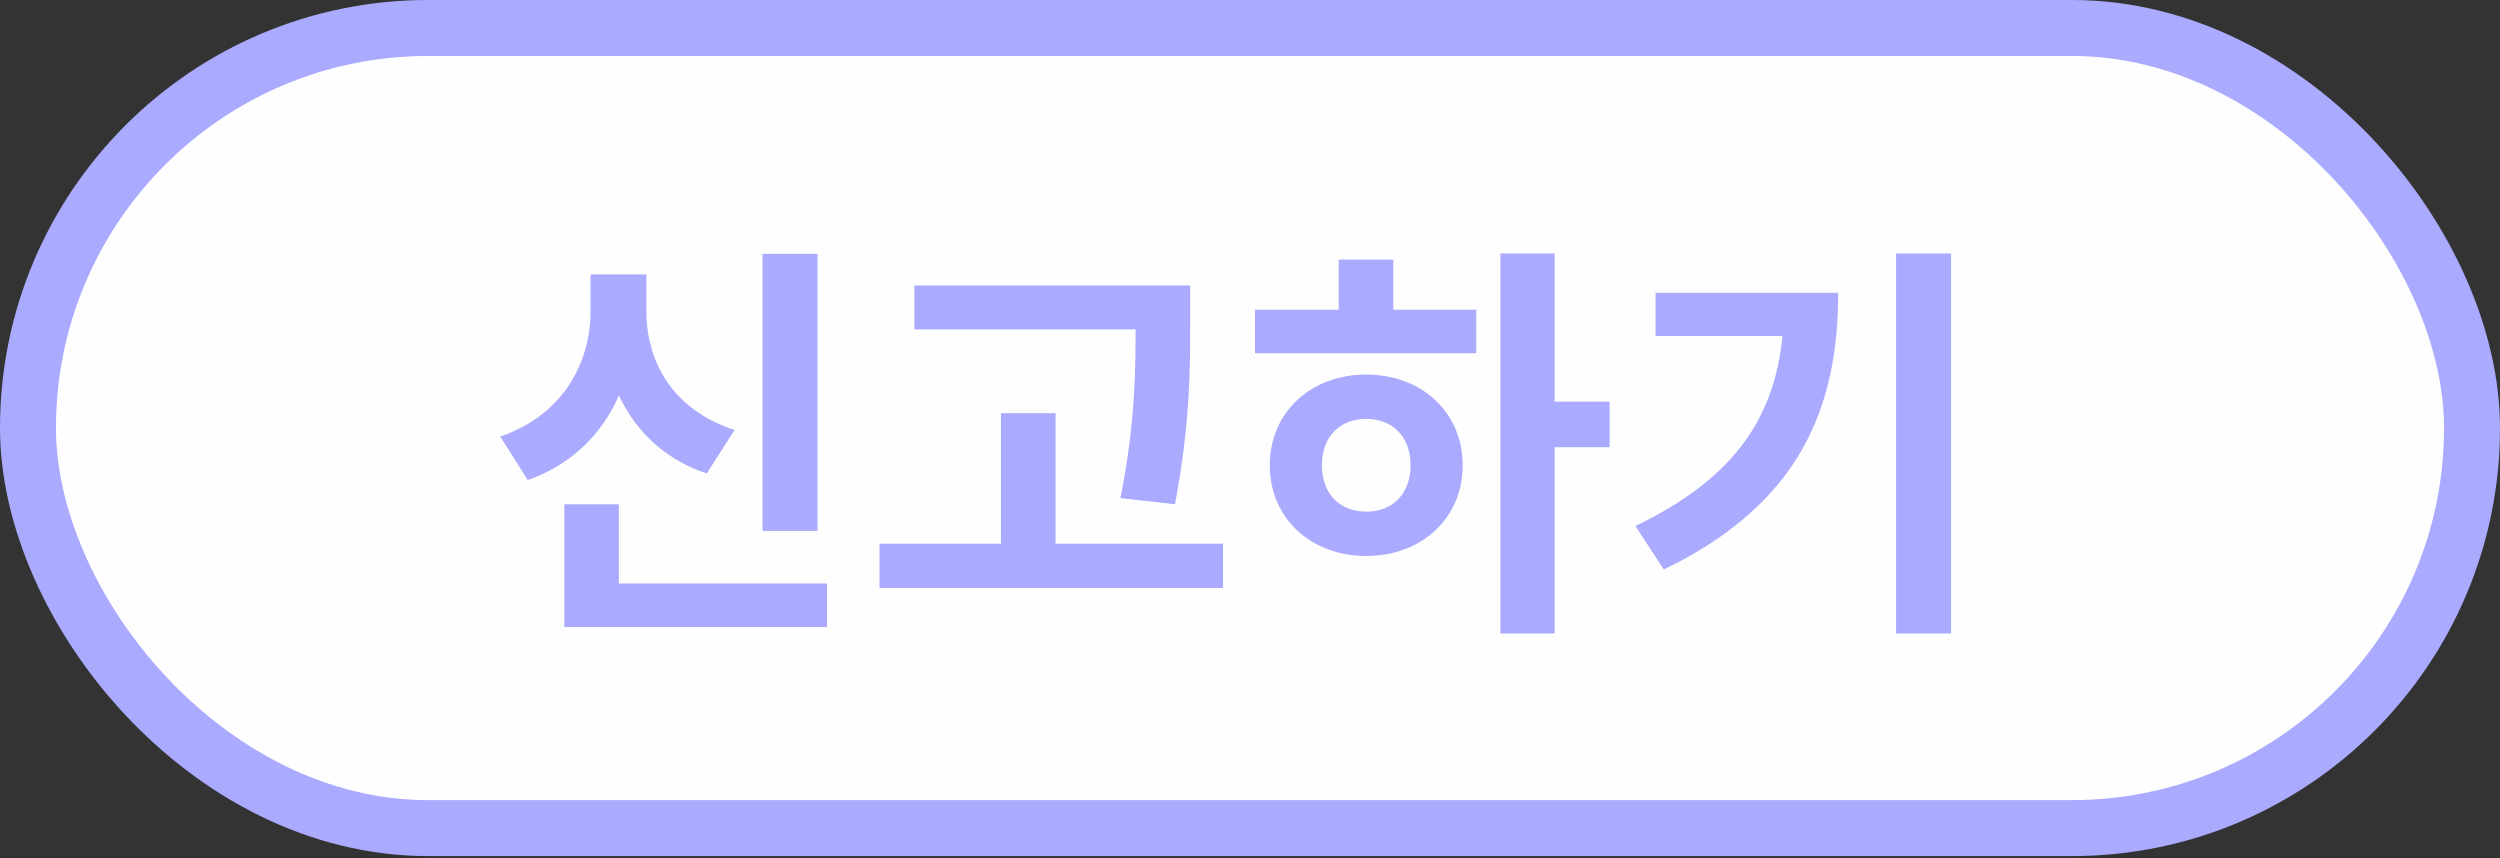 <svg width="67" height="23" viewBox="0 0 67 23" fill="none" xmlns="http://www.w3.org/2000/svg">
<rect x="0" y="0" width="67" height="23" fill="#333333" stroke="none"/>
<rect x="0.75" y="0.75" width="65.5" height="21.443" rx="10.722" fill="#FEFEFE" stroke="#AAAAFF" stroke-width="1.5"/>
<path d="M20.436 6.804V14.229H21.91V6.804H20.436ZM15.123 15.637V16.803H22.163V15.637H15.123ZM15.123 13.514V16.242H16.586V13.514H15.123ZM15.827 7.354V8.344C15.827 9.697 15.112 11.116 13.407 11.699L14.144 12.865C16.124 12.172 17.037 10.335 17.037 8.344V7.354H15.827ZM16.124 7.354V8.344C16.124 10.313 17.015 12.04 18.94 12.689L19.688 11.523C18.016 10.984 17.323 9.675 17.323 8.344V7.354H16.124ZM24.505 7.651V8.828H30.962V7.651H24.505ZM23.57 14.57V15.758H32.777V14.57H23.57ZM26.826 11.072V15.153H28.289V11.072H26.826ZM30.434 7.651V8.63C30.434 9.851 30.434 11.325 30.027 13.349L31.49 13.514C31.897 11.336 31.897 9.906 31.897 8.63V7.651H30.434ZM40.212 6.793V16.979H41.664V6.793H40.212ZM41.334 10.764V11.985H43.138V10.764H41.334ZM33.634 8.3V9.466H39.563V8.3H33.634ZM36.615 10.038C35.13 10.038 34.03 11.05 34.03 12.469C34.03 13.888 35.13 14.9 36.615 14.9C38.1 14.9 39.2 13.888 39.2 12.469C39.2 11.05 38.1 10.038 36.615 10.038ZM36.615 11.226C37.308 11.226 37.803 11.688 37.803 12.469C37.803 13.25 37.308 13.712 36.615 13.712C35.922 13.712 35.427 13.25 35.427 12.469C35.427 11.688 35.922 11.226 36.615 11.226ZM35.878 6.958V8.74H37.341V6.958H35.878ZM50.815 6.793V16.979H52.289V6.793H50.815ZM47.812 7.849V8.113C47.812 10.841 46.756 12.689 43.83 14.097L44.589 15.263C48.208 13.514 49.264 10.962 49.264 7.849H47.812ZM44.369 7.849V9.004H48.505V7.849H44.369Z" fill="#AAAAFF"/>
</svg>
